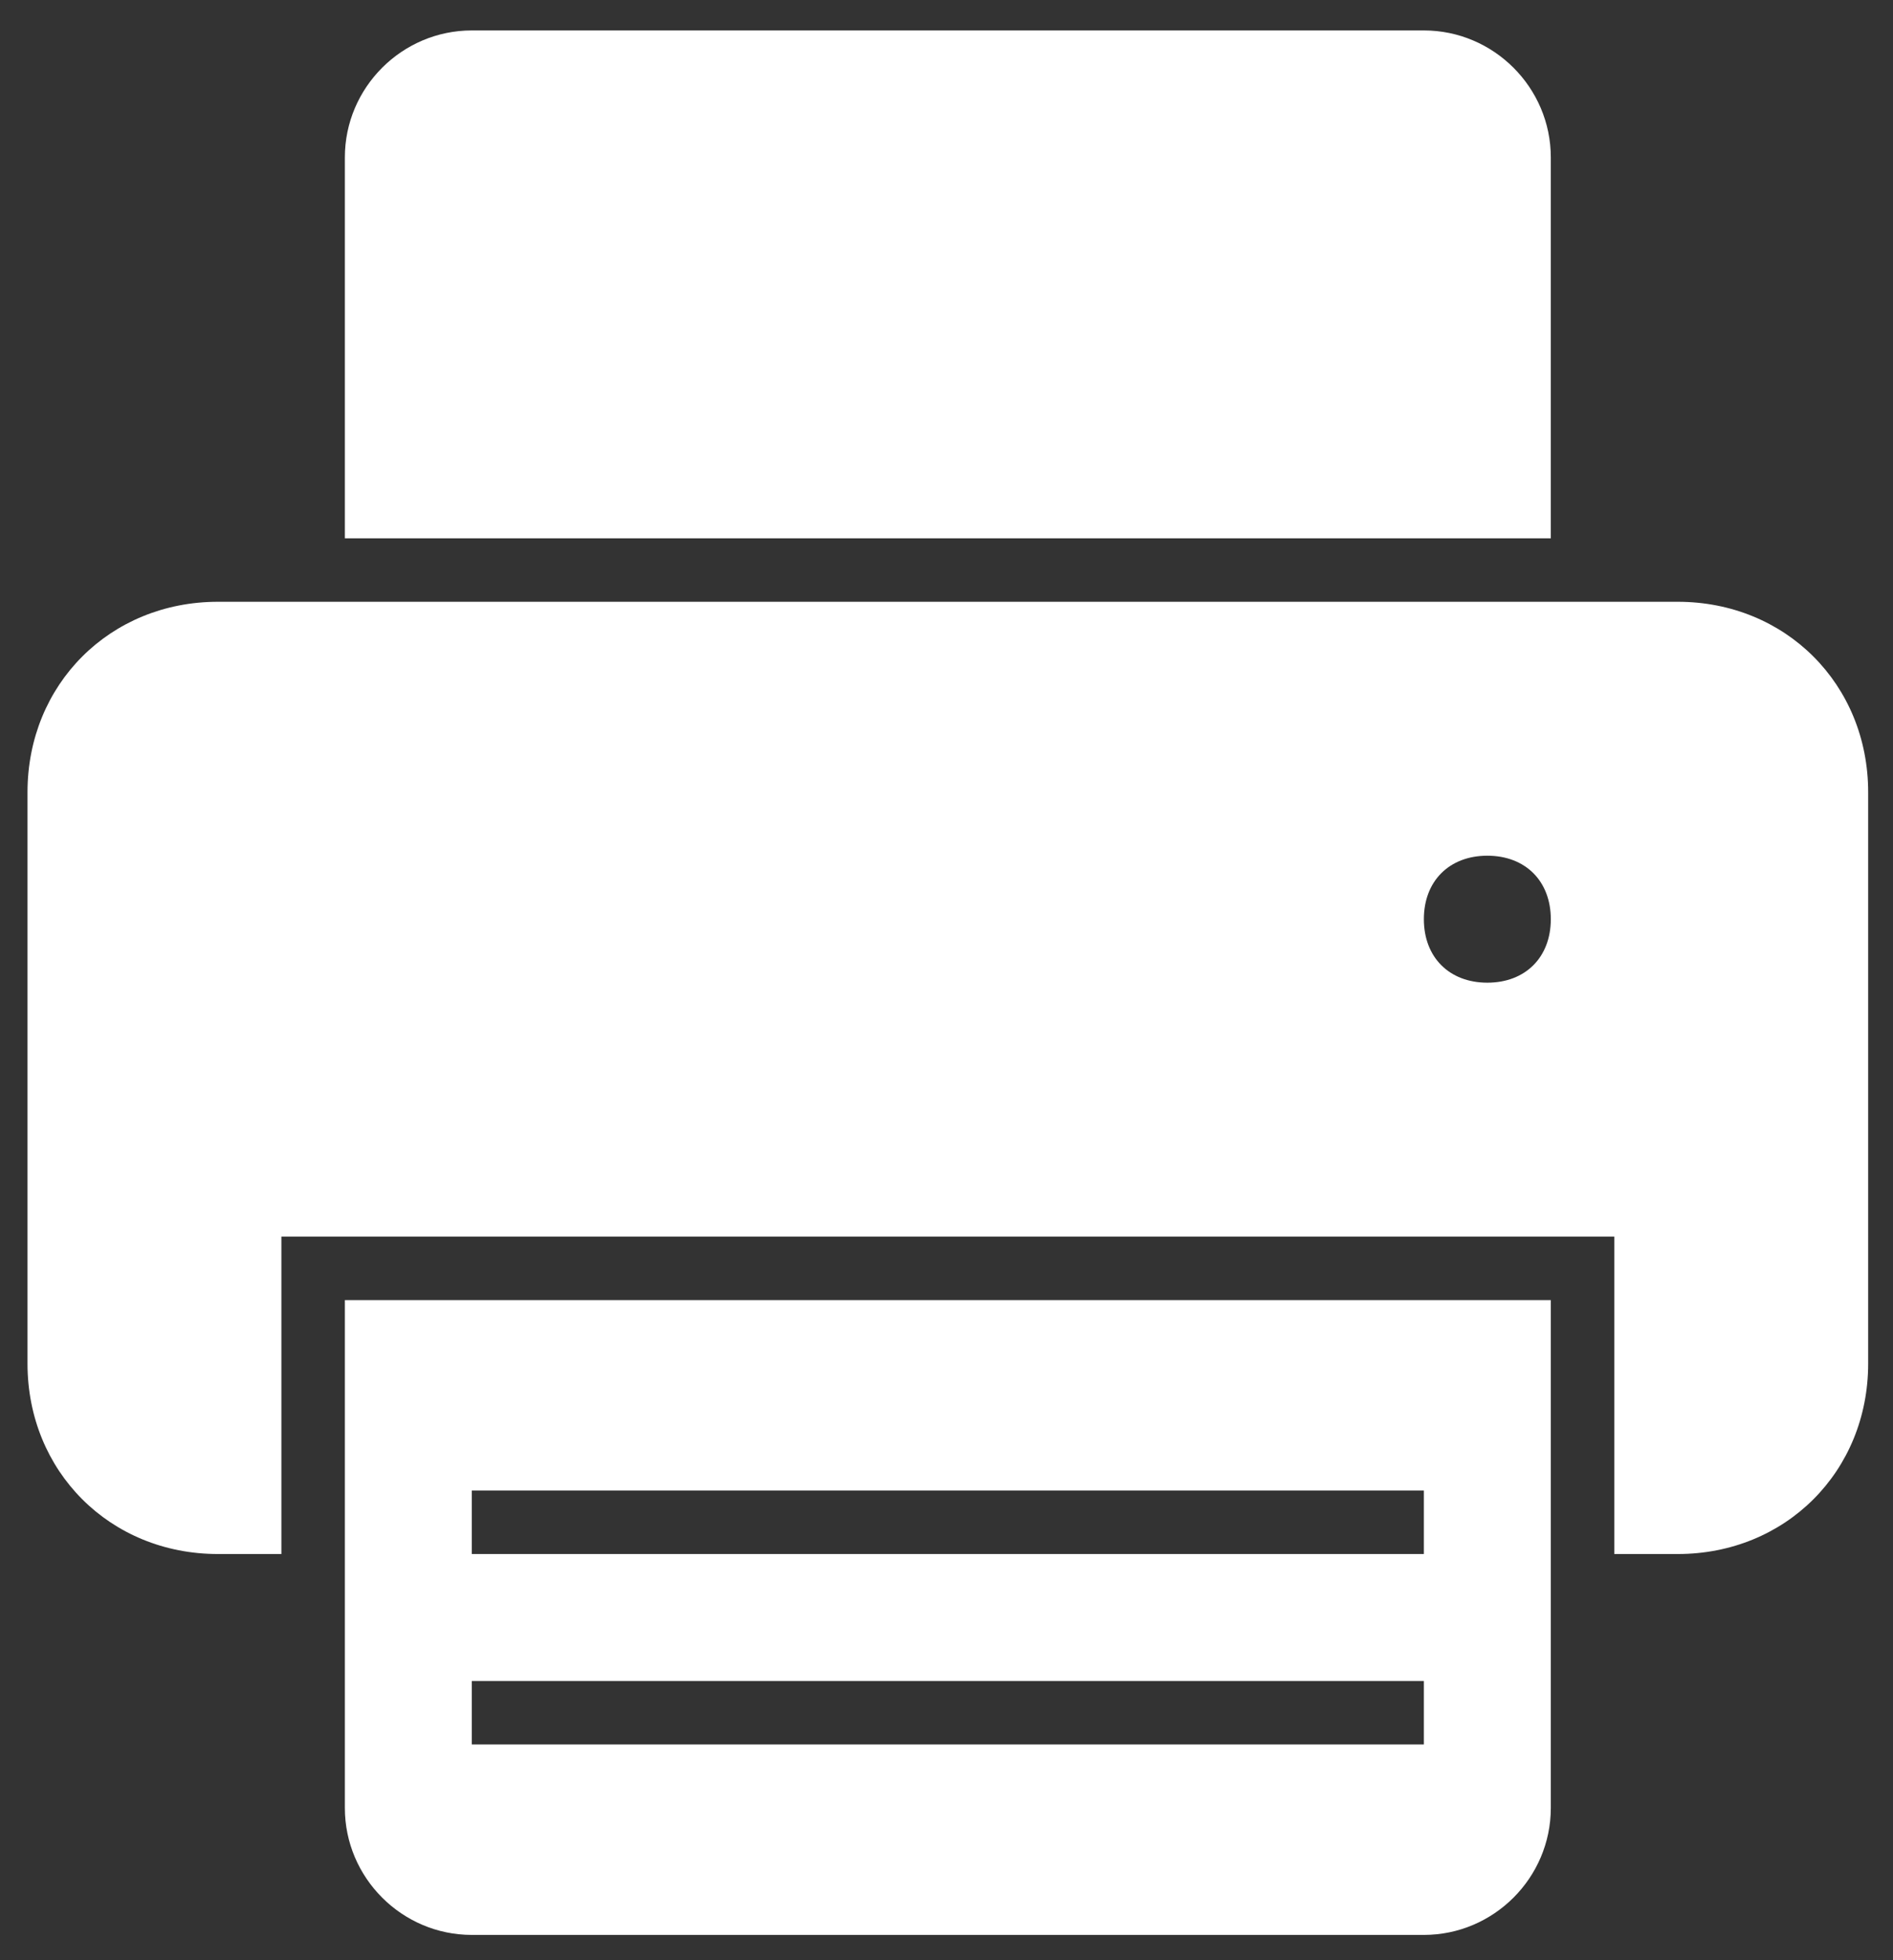 <?xml version="1.0" encoding="utf-8"?>
<!-- Generator: Adobe Illustrator 17.0.0, SVG Export Plug-In . SVG Version: 6.00 Build 0)  -->
<!DOCTYPE svg PUBLIC "-//W3C//DTD SVG 1.1//EN" "http://www.w3.org/Graphics/SVG/1.1/DTD/svg11.dtd">
<svg version="1.1" id="Capa_1" xmlns="http://www.w3.org/2000/svg" xmlns:xlink="http://www.w3.org/1999/xlink" x="0px" y="0px"
	 width="710px" height="735px" viewBox="-68.625 -81.625 710 735" enable-background="new -68.625 -81.625 710 735"
	 xml:space="preserve">
<rect x="-68.625" y="-81.625" width="710" height="735" fill="#333333" stroke="none"/>
<g>
	<g>
		<path fill="#FFFFFF" d="M513.029-22.6c0-26.187-21.426-47.611-47.612-47.611H108.332c-26.187,0-47.611,21.425-47.611,47.611
			v142.834H513.03L513.029-22.6L513.029-22.6z"/>
		<path fill="#FFFFFF" d="M60.721,596.35c0,26.186,21.425,47.612,47.611,47.612h357.086c26.186,0,47.612-21.426,47.612-47.612
			V405.904H60.721V596.35z M108.332,477.321h357.086v23.806H108.332V477.321z M108.332,548.738h357.086v23.806H108.332V548.738z"/>
		<path fill="#FFFFFF" d="M560.64,144.041H13.109c-40.47,0-71.417,30.947-71.417,71.417v214.252
			c-0.001,40.47,30.947,71.417,71.417,71.417h23.806V382.098h499.921v119.029h23.806c40.47,0,71.417-30.947,71.417-71.417V215.458
			C632.059,174.987,601.111,144.041,560.64,144.041z M489.224,286.875c-14.283,0-23.806-9.522-23.806-23.806
			c0-14.283,9.522-23.806,23.806-23.806s23.806,9.522,23.806,23.806C513.03,277.353,503.507,286.875,489.224,286.875z"/>
	</g>
</g>
</svg>
